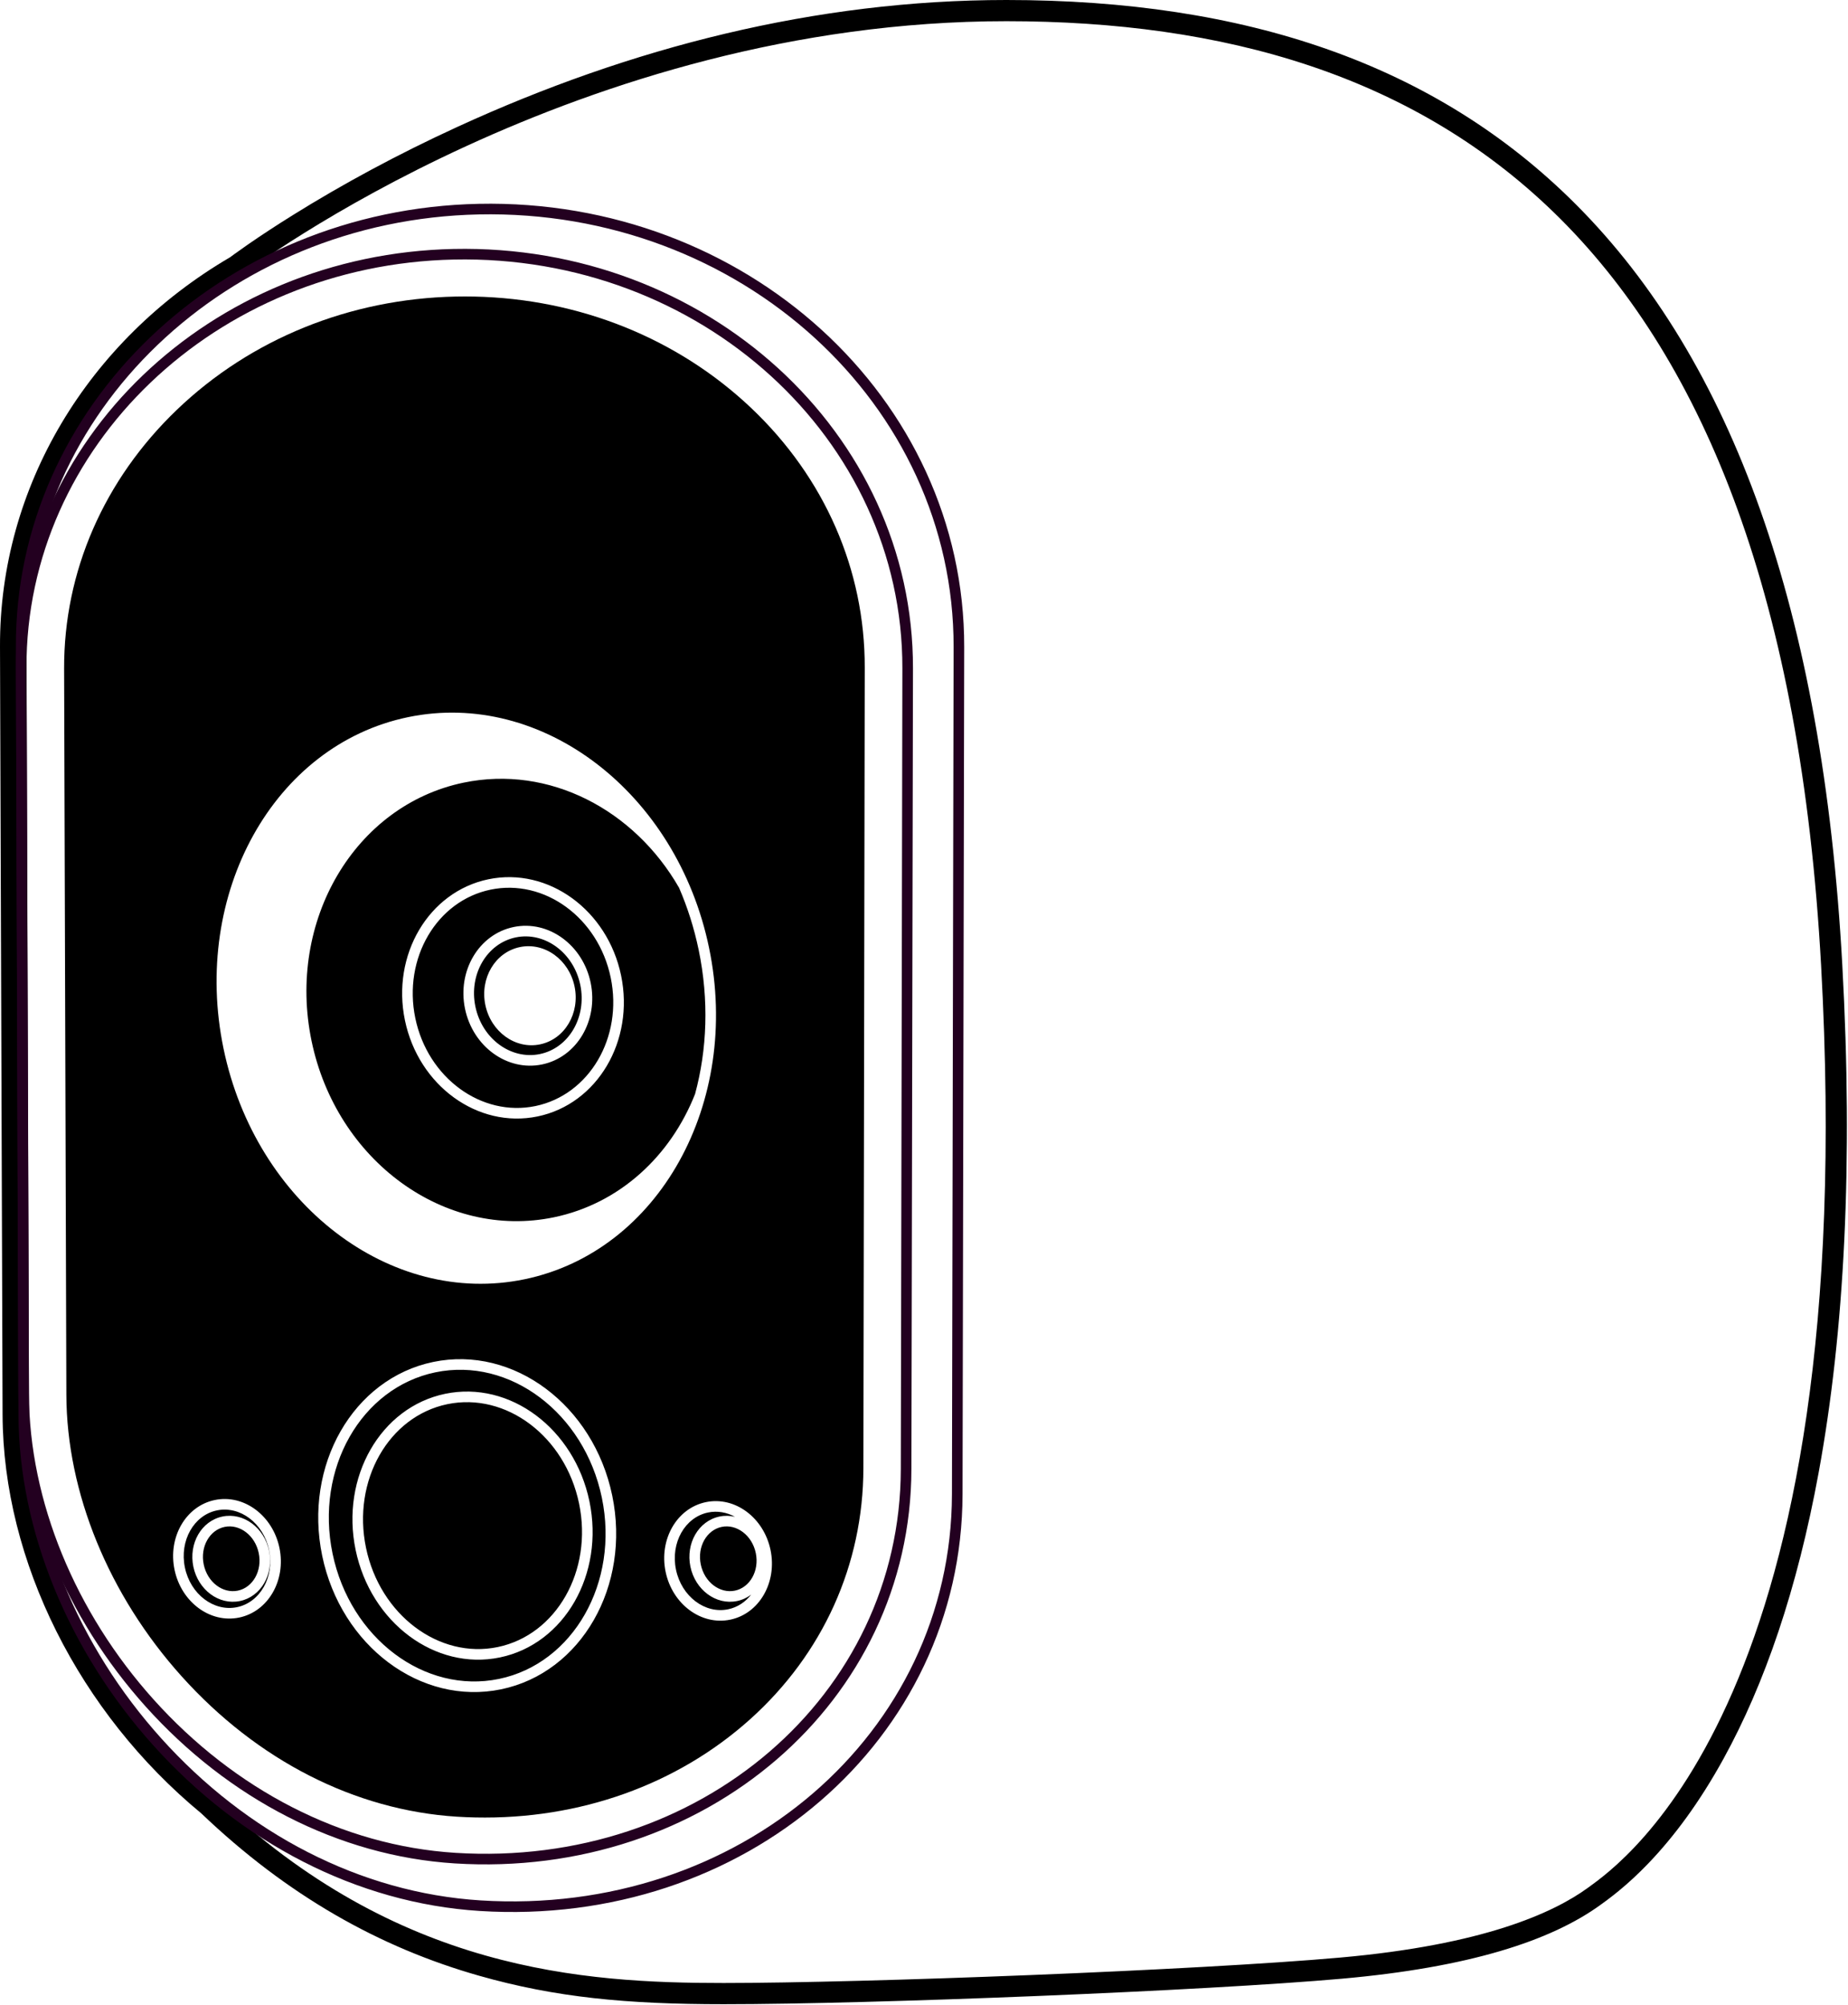 <?xml version="1.0" encoding="UTF-8"?>
<svg width="872px" height="946px" viewBox="0 0 872 946" version="1.1" xmlns="http://www.w3.org/2000/svg" xmlns:xlink="http://www.w3.org/1999/xlink">
    <!-- Generator: Sketch 54.1 (76490) - https://sketchapp.com -->
    <title>VMC3030</title>
    <desc>Created with Sketch.</desc>
        <g id="VMC3030" transform="translate(-44, -7)">
            <g transform="translate(44, 7)">
                <path d="M1.215,667.464 L0.001,305.017 C-0.251,229.722 41.431,160.668 108.59,121.359 C109.128,120.957 109.825,120.443 110.68,119.823 C112.414,118.563 114.419,117.14 116.688,115.567 C122.949,111.227 130.191,106.458 138.362,101.373 C161.298,87.099 187.334,72.923 216.065,59.752 C297.595,22.375 384.959,0 474.901,0 C587.593,0 677.396,30.176 743.526,96.359 C817.417,170.309 860.065,288.011 869.297,455.04 C874.482,548.836 870.334,628.228 858.201,694.495 C848.045,749.96 832.609,794.647 813.192,829.889 C802.051,850.11 790.098,866.323 777.715,879.212 C772.996,884.123 768.415,888.341 763.897,892.058 C762.147,893.498 760.47,894.812 758.769,896.089 C758.113,896.582 757.476,897.052 756.782,897.558 C756.393,897.843 755.262,898.663 755.268,898.658 C731.695,915.802 692.841,928.235 633.278,933.53 C568.765,939.265 411.687,945.569 341.407,945.569 C295.585,945.569 262.145,942.378 226.165,932.165 C179.016,918.782 135.556,894.28 94.976,855.538 C37.467,808.091 1.447,736.66 1.215,667.464 Z M341.407,935.569 C407.404,935.569 564.896,929.569 632.392,923.569 C699.889,917.569 732.887,902.57 749.386,890.571 C765.886,878.571 878.381,800.575 859.312,455.592 C840.244,110.609 678.89,10 474.901,10 C273.257,10 117.685,127.011 114.134,129.702 C51.202,166.323 9.755,231.55 10.001,304.983 L11.215,667.43 C11.44,734.49 46.88,803.026 101.619,848.054 C187.297,930.01 275.414,935.569 341.407,935.569 Z" id="Combined-Shape" fill="#000000" fill-rule="nonzero"></path>
                <path d="M346.811,715.613 C344.465,715.048 341.996,714.978 339.517,715.492 C329.572,717.555 323.506,728.186 325.775,739.13 C328.044,750.074 337.838,757.415 347.783,755.354 C350.263,754.84 352.501,753.793 354.429,752.341 C351.705,755.837 347.963,758.341 343.563,759.253 C332.668,761.513 321.597,753.214 318.969,740.542 C316.341,727.869 323.199,715.851 334.093,713.592 C338.493,712.68 342.921,713.489 346.811,715.613 Z M327.974,516.151 C316.411,545.416 292.386,567.881 261.331,574.321 C209.936,584.98 158.751,547.711 147.007,491.079 C135.262,434.447 167.405,379.897 218.801,369.238 C259.113,360.879 299.296,382.005 320.419,418.834 C324.404,428.042 327.541,437.871 329.685,448.207 C334.593,471.872 333.66,495.166 327.974,516.151 Z M224.267,857.464 C221.388,857.402 218.463,857.279 215.574,857.098 C167.48,854.067 121.355,830.544 85.671,790.833 C51.278,752.56 31.455,704.177 31.313,658.076 L30.253,315.434 C30.112,269.774 48.979,226.424 83.404,193.387 C118.236,159.958 164.992,140.961 215.037,139.916 C217.953,139.855 220.904,139.856 223.809,139.918 C273.439,140.972 319.881,159.687 354.558,192.592 C389.133,225.401 408.119,268.841 408.04,314.89 L407.399,692.667 C407.322,738.219 388.324,780.294 353.925,811.163 C319.481,842.074 273.441,858.51 224.267,857.464 Z M334.581,447.192 C319.409,374.034 255.882,325.211 192.527,338.349 C129.172,351.488 90.299,421.547 105.471,494.706 C120.643,567.863 184.17,616.686 247.525,603.547 C310.879,590.409 349.753,520.349 334.581,447.192 Z M293.065,460.204 C286.668,429.356 258.685,408.982 230.463,414.834 C202.242,420.686 184.67,450.508 191.067,481.357 C197.464,512.205 225.446,532.579 253.667,526.726 C281.889,520.873 299.462,491.052 293.065,460.204 Z M288.169,461.219 C294.026,489.463 278.058,516.561 252.652,521.83 C227.247,527.1 201.82,508.586 195.963,480.342 C190.106,452.096 206.072,424.998 231.478,419.73 C256.885,414.461 282.312,432.975 288.169,461.219 Z M271.116,465.415 C268.498,452.792 256.989,444.411 245.307,446.833 C233.625,449.256 226.397,461.523 229.015,474.146 C231.633,486.769 243.142,495.149 254.824,492.726 C266.506,490.304 273.734,478.037 271.116,465.415 Z M278.709,463.633 C275.007,445.781 258.771,433.96 242.343,437.366 C225.916,440.773 215.721,458.076 219.423,475.927 C223.125,493.779 239.36,505.601 255.787,502.195 C272.215,498.788 282.411,481.485 278.709,463.633 Z M273.813,464.648 C276.975,479.897 268.384,494.476 254.772,497.299 C241.16,500.121 227.481,490.16 224.319,474.912 C221.157,459.664 229.747,445.085 243.358,442.262 C256.971,439.439 270.651,449.4 273.813,464.648 Z M288.886,705.588 C280.055,663.002 242.307,634.705 204.44,642.557 C166.573,650.411 143.191,691.385 152.023,733.971 C160.854,776.556 198.603,804.855 236.468,797.001 C274.336,789.148 297.718,748.172 288.886,705.588 Z M283.991,706.603 C292.287,746.611 270.471,784.843 235.453,792.105 C200.437,799.368 165.215,772.963 156.918,732.956 C148.622,692.947 170.438,654.716 205.455,647.453 C240.473,640.192 275.694,666.595 283.991,706.603 Z M363.584,731.289 C360.42,716.039 346.823,705.846 333.078,708.696 C319.334,711.546 310.911,726.307 314.073,741.557 C317.236,756.807 330.834,767 344.578,764.149 C358.323,761.3 366.746,746.539 363.584,731.289 Z M131.861,730.289 C128.698,715.039 115.1,704.846 101.356,707.696 C87.611,710.546 79.188,725.307 82.35,740.557 C85.512,755.806 99.111,766 112.856,763.149 C126.6,760.3 135.023,745.539 131.861,730.289 Z M102.371,712.592 C113.266,710.333 124.336,718.631 126.965,731.304 C129.593,743.978 122.736,755.995 111.841,758.253 C100.945,760.513 89.874,752.214 87.246,739.542 C84.618,726.869 91.476,714.851 102.371,712.592 Z M126.981,731.716 C124.712,720.772 114.918,713.43 104.973,715.492 C95.027,717.555 88.961,728.186 91.23,739.13 C93.499,750.074 103.293,757.415 113.239,755.354 C123.184,753.29 129.25,742.66 126.981,731.716 Z M105.988,720.388 C113.083,718.916 120.351,724.364 122.085,732.731 C123.82,741.098 119.319,748.986 112.223,750.458 C105.128,751.929 97.861,746.481 96.126,738.115 C94.391,729.747 98.892,721.859 105.988,720.388 Z M340.532,720.388 C347.628,718.916 354.895,724.364 356.63,732.731 C358.365,741.098 353.864,748.986 346.768,750.458 C339.672,751.929 332.405,746.481 330.671,738.115 C328.936,729.748 333.437,721.86 340.532,720.388 Z M278.136,708.338 C271.026,674.054 240.611,651.253 210.069,657.586 C179.527,663.922 160.688,696.936 167.798,731.22 C174.908,765.504 205.323,788.305 235.865,781.971 C266.407,775.638 285.246,742.622 278.136,708.338 Z M211.085,662.482 C238.777,656.74 266.664,677.646 273.24,709.353 C279.816,741.06 262.542,771.333 234.849,777.075 C207.157,782.818 179.27,761.912 172.694,730.205 C166.118,698.498 183.392,668.227 211.085,662.482 Z" id="Combined-Shape" fill="#000000"></path>
                <path d="M214.571,879.146 C159.66,875.686 107.73,848.54 68.763,805.167 C30.986,763.12 8.822,709.428 8.649,657.657 L7.501,315.012 C7.143,207.95 98.952,119.861 214.101,117.456 C333.083,114.972 431.014,203.989 430.796,315.326 L430.058,693.101 C429.843,803.05 332.536,886.577 214.571,879.146 Z M425.058,693.091 L425.796,315.316 C426.008,206.875 330.464,120.028 214.206,122.455 C101.713,124.804 12.152,210.736 12.501,314.995 L13.649,657.64 C13.818,708.138 35.5,760.662 72.482,801.826 C110.608,844.262 161.34,870.782 214.886,874.156 C330.069,881.412 424.848,800.054 425.058,693.091 Z" id="Stroke-1" fill="#230020" fill-rule="nonzero"></path>
                <path d="M72.266,823.379 C32.329,778.926 8.899,722.165 8.715,667.439 L7.501,304.992 C7.122,191.823 104.172,98.706 225.952,96.163 L225.901,96.164 C351.679,93.537 455.2,187.636 454.97,305.324 L454.189,704.932 C453.962,821.149 351.104,909.441 226.403,901.585 C168.357,897.929 113.461,869.231 72.266,823.379 Z M449.189,704.922 L449.97,305.314 C450.195,190.522 349.06,98.593 225.953,101.163 L226.004,101.163 C106.933,103.649 12.131,194.609 12.501,304.975 L13.715,667.422 C13.894,720.875 36.843,776.469 75.985,820.037 C116.339,864.953 170.038,893.025 226.717,896.595 C348.638,904.276 448.968,818.154 449.189,704.922 Z" id="Stroke-5" fill="#230020" fill-rule="nonzero"></path>
            </g>
        </g>
</svg>
